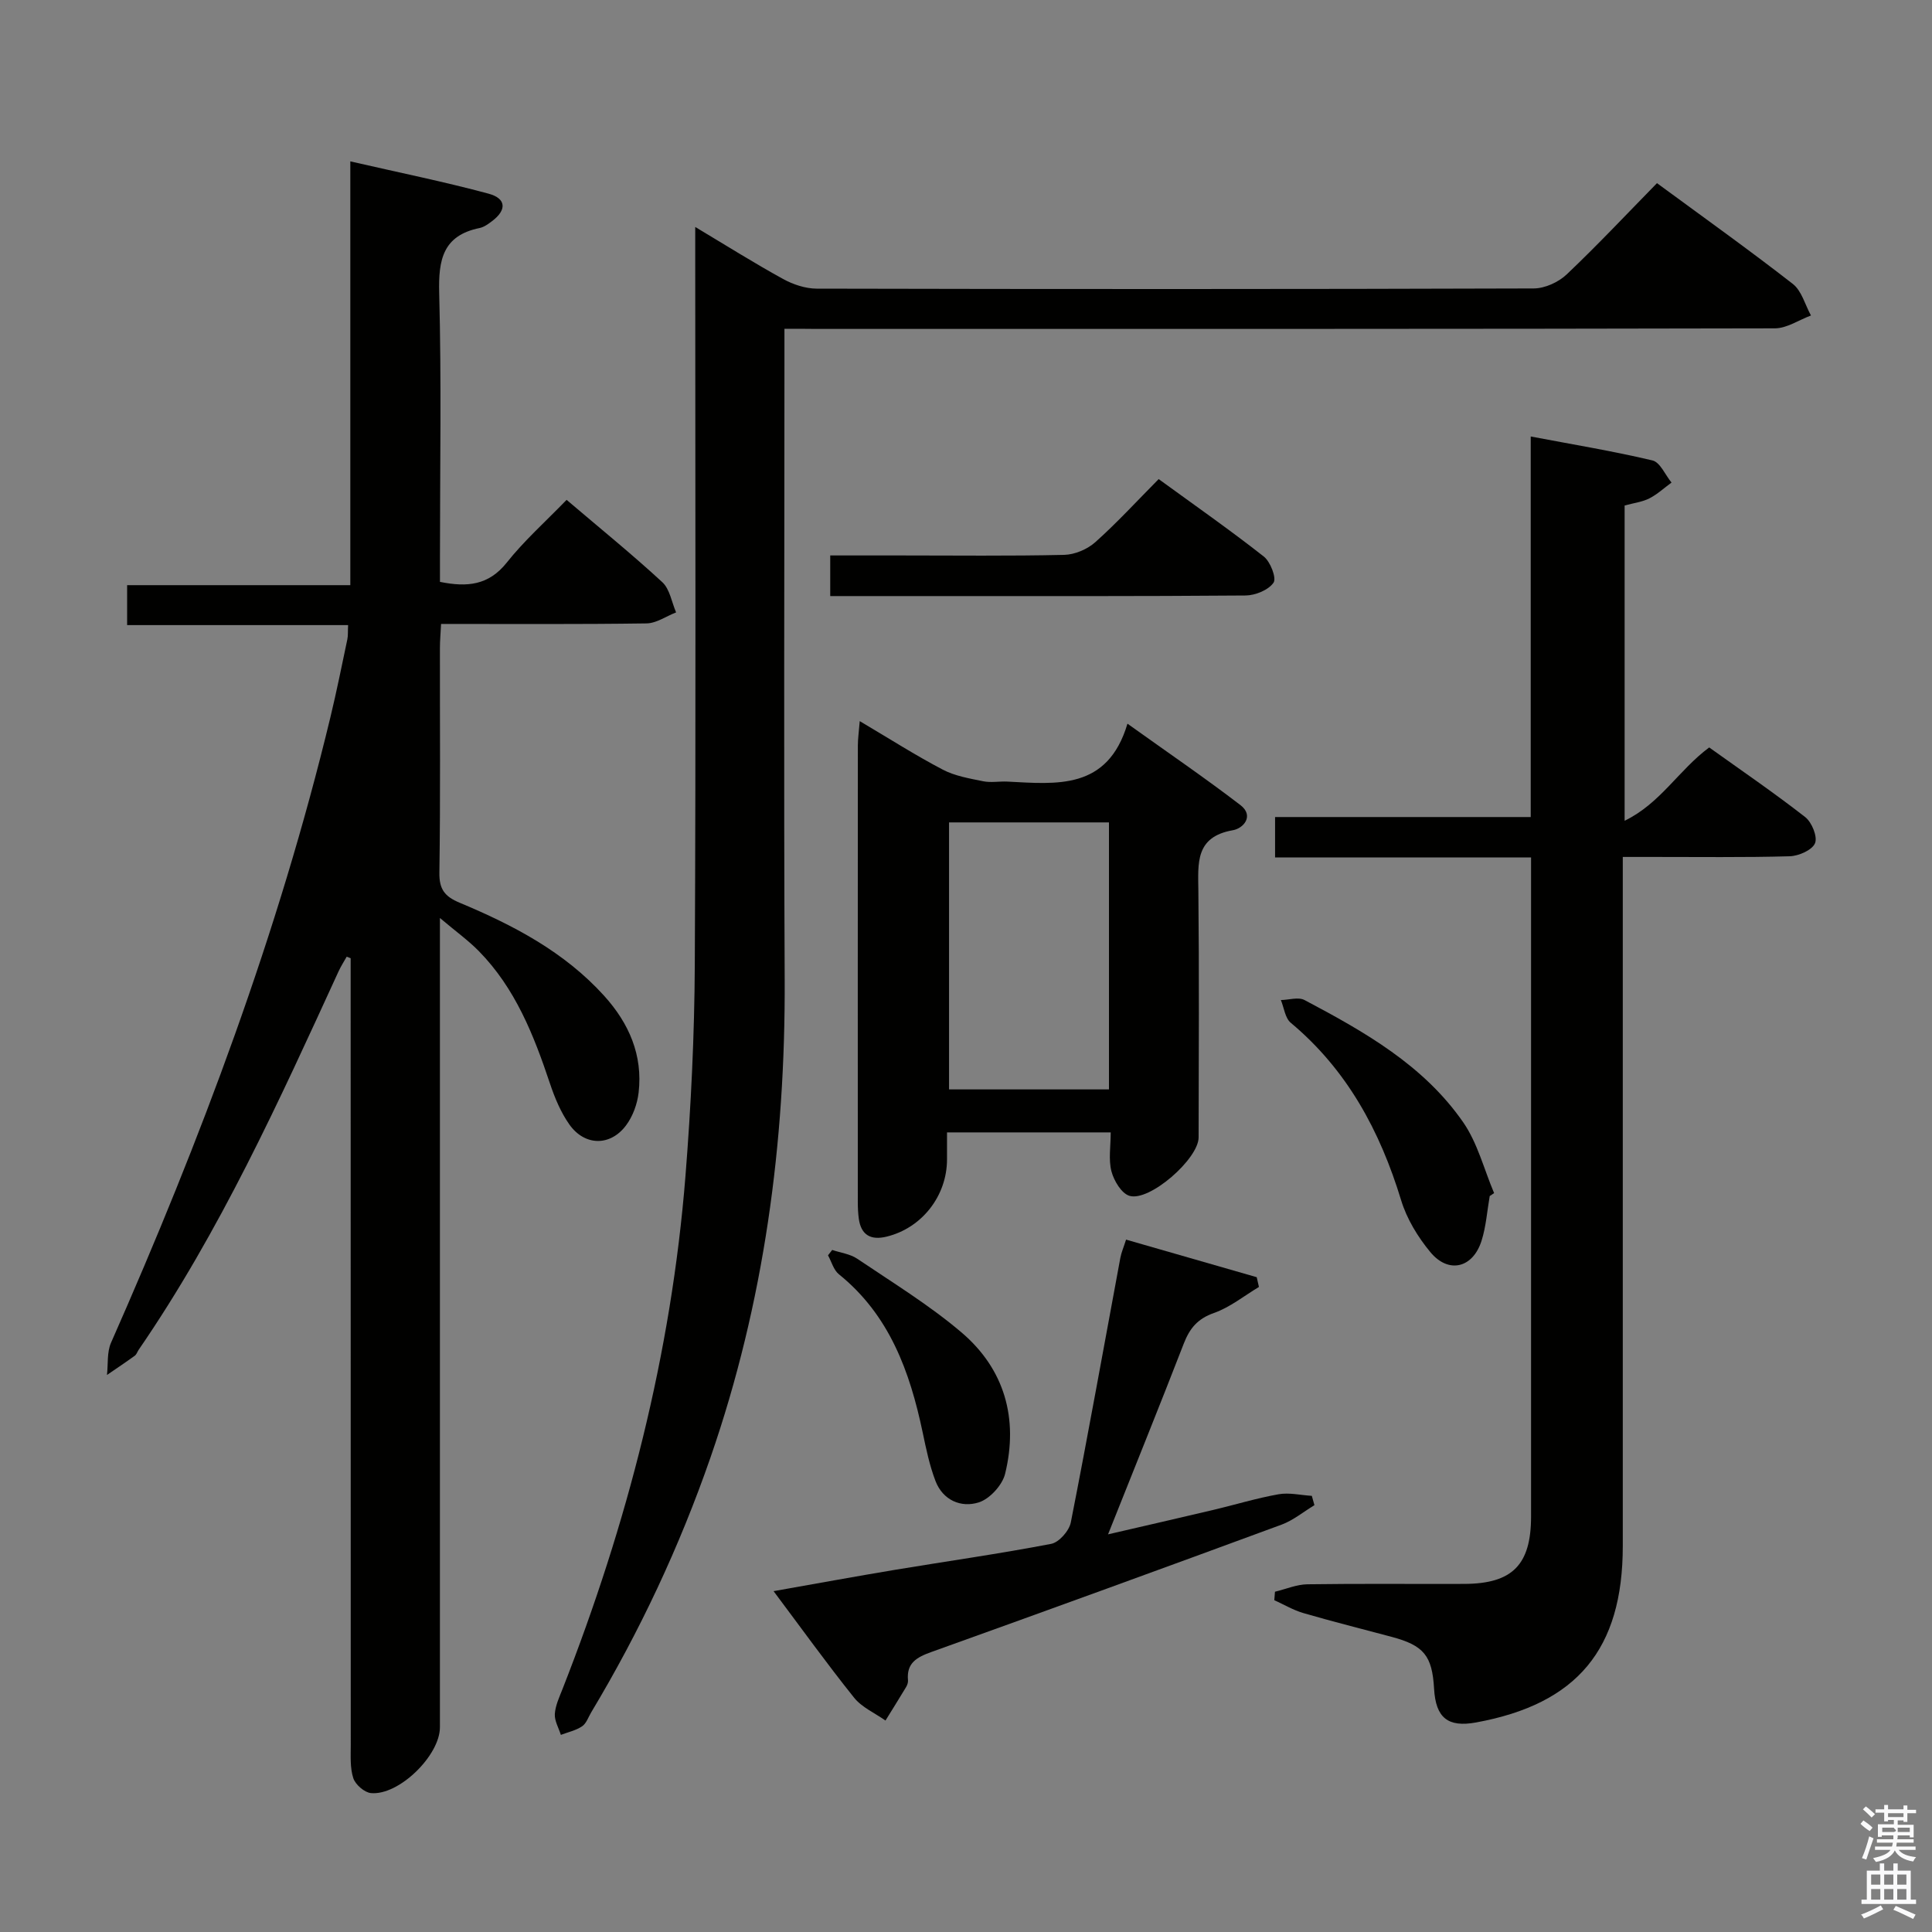 <svg enable-background="new 0 0 400 400" viewBox="0 0 400 400" xmlns="http://www.w3.org/2000/svg"><rect x="0" y="0" width="400" height="400" fill="#808080" stroke="none"/><path d="m385.2 377.6.6-.7c.6.4 1.3.9 1.9 1.5l-.6.7c-.8-.5-1.4-1-1.9-1.5zm.3 7.1c.6-1.4 1.1-2.9 1.5-4.5.3.1.6.3.9.4-.5 1.4-1 2.9-1.5 4.4zm.2-10.1.6-.6c.7.5 1.3 1.1 1.9 1.6l-.7.7c-.6-.6-1.2-1.2-1.8-1.7zm8.4-.8h.8v.9h1.8v.7h-1.8v1.8h-.8v-.3h-1.2v.9h3.3v2.6h-.8v-.4h-2.5c0 .3 0 .6-.1.8h3.4v.7h-3.5c0 .3-.1.6-.1.8h4v.7h-3.5c.7.9 1.9 1.3 3.6 1.5-.2.2-.4.5-.6.9-1.9-.3-3.2-1.1-3.8-2.3-.5 1.1-1.8 2-3.9 2.4-.2-.3-.4-.5-.6-.8 1.9-.4 3.1-.9 3.6-1.7h-3.2v-.7h3.5c.1-.2.1-.5.2-.8h-3.3v-.7h3.4c0-.2 0-.5 0-.8h-2.4v.3h-.8v-2.6h3.3v-.9h-1.2v.3h-.8v-1.8h-1.8v-.7h1.8v-.9h.8v.9h3.2zm-4.4 5.5h2.4c1-.3 0-.6 0-.9h-2.4zm1.2-3.1h3.2v-.8h-3.2zm4.4 2.2h-2.4v.9h2.5v-.9z" fill="#fafafb"/><path d="m389.2 385.8h.9v1.5h1.9v-1.5h.9v1.5h2.7v6h1.1v.9h-11.3v-.9h1.1v-6h2.7zm.2 8.7.5.8c-1.2.6-2.5 1.3-4 1.9-.2-.3-.3-.6-.6-.8 1.6-.6 3-1.3 4.1-1.9zm-2-4.3h1.9v-2.1h-1.9zm0 3.1h1.9v-2.2h-1.9zm2.7-3.1h1.9v-2.1h-1.9zm0 3.1h1.9v-2.2h-1.9zm2.4 1.3c1.4.6 2.7 1.2 4.1 1.8l-.5.9c-1.5-.7-2.8-1.4-4.1-1.9zm2.2-6.5h-1.9v2.1h1.9zm-1.9 5.2h1.9v-2.2h-1.9z" fill="#fafafb"/><g fill="#010100"><path d="m117.31 103.49c7 5.96 13.59 11.3 19.82 17.05 1.55 1.43 1.93 4.13 2.85 6.25-2.04.79-4.08 2.25-6.13 2.28-13.98.2-27.96.11-42.53.11-.09 1.86-.24 3.44-.24 5.03-.02 15.5.12 30.99-.11 46.49-.05 3.45 1.14 4.92 4.17 6.19 11.11 4.64 21.7 10.17 29.95 19.29 5.14 5.69 8.02 12.27 7.13 20.02-.27 2.36-1.2 4.93-2.62 6.82-3.27 4.35-8.56 4.26-11.72-.21-1.78-2.52-3.03-5.53-4.02-8.49-3.34-10-7.17-19.71-14.72-27.4-2.15-2.19-4.67-4-8.06-6.86v7.11 160.45c0 5.83-8.5 14.17-14.28 13.62-1.35-.13-3.21-1.75-3.65-3.08-.7-2.14-.53-4.6-.53-6.92-.02-52.48-.02-104.97-.02-157.45 0-1.8 0-3.6 0-5.4-.27-.11-.55-.21-.82-.32-.56 1.01-1.2 1.98-1.68 3.03-12.33 26.89-24.55 53.85-41.39 78.36-.28.41-.44.97-.82 1.24-1.88 1.36-3.82 2.66-5.74 3.97.25-2.24-.03-4.72.84-6.68 18.55-41.99 34.65-84.83 45.43-129.55 1.28-5.32 2.36-10.69 3.49-16.05.17-.79.09-1.63.16-2.97-15.25 0-30.32 0-45.75 0 0-2.9 0-5.31 0-8.27h46.21c0-29.26 0-58 0-87.74 10.09 2.32 19.44 4.21 28.63 6.69 3.69 1 3.77 3.38.73 5.67-.79.6-1.67 1.25-2.6 1.44-7.59 1.55-8.54 6.55-8.36 13.44.48 18.15.16 36.32.16 54.48v5.34c5.7 1.16 10.08.67 13.78-3.93 3.6-4.55 7.99-8.46 12.44-13.05z"/><path d="m162.41 68.07v6.74c0 42.66-.15 85.32.05 127.98.16 33.85-4.25 66.92-15.37 98.99-6.4 18.43-14.64 36-24.68 52.73-.6 1-1.01 2.31-1.89 2.9-1.29.87-2.92 1.21-4.4 1.78-.45-1.44-1.33-2.91-1.25-4.31.11-1.76.93-3.5 1.6-5.2 13.41-34.18 22.51-69.43 25.44-106.1 1.16-14.58 1.87-29.23 1.94-43.85.24-48.82.09-97.65.09-146.47 0-1.78 0-3.55 0-6.27 6.55 3.92 12.27 7.52 18.19 10.77 2.07 1.14 4.62 1.99 6.95 2 49.49.11 98.98.12 148.47-.04 2.3-.01 5.11-1.29 6.81-2.9 6.39-6.06 12.43-12.5 18.7-18.9 9.74 7.16 19.08 13.82 28.12 20.86 1.84 1.43 2.54 4.32 3.76 6.54-2.49.92-4.97 2.65-7.46 2.66-66.16.15-132.31.12-198.47.12-1.97-.03-3.94-.03-6.6-.03z"/><path d="m263.97 329.55c2.24-.54 4.48-1.51 6.72-1.54 10.83-.16 21.66-.04 32.49-.08 9.95-.04 13.81-3.96 13.81-13.96.01-43.65 0-87.31 0-130.96 0-1.65 0-3.29 0-5.48-17.77 0-35.19 0-53 0 0-2.93 0-5.33 0-8.37h52.93c0-26.36 0-52.12 0-78.79 8.8 1.67 17.08 3.03 25.21 4.96 1.59.38 2.64 3 3.94 4.58-1.52 1.11-2.93 2.43-4.58 3.27-1.44.74-3.16.94-5.13 1.48v65.27c7.42-3.6 11.17-10.47 17.51-15.18 6.54 4.68 13.37 9.34 19.88 14.42 1.37 1.07 2.59 4.07 2.03 5.41-.59 1.42-3.37 2.64-5.23 2.7-9.49.27-18.99.13-28.49.14-1.8 0-3.61 0-6.08 0v6.21c0 45.49.01 90.98 0 136.46 0 21.37-9.45 32.71-30.4 36.53-5.81 1.06-8.33-.97-8.67-6.99-.39-6.84-2.12-8.96-8.8-10.74-6.09-1.63-12.21-3.16-18.26-4.92-2.09-.61-4.02-1.76-6.02-2.67.06-.59.1-1.17.14-1.75z"/><path d="m229.96 234.45c-11.5 0-22.41 0-33.89 0v5.6c-.01 7.57-5.23 14.23-12.54 15.99-3.19.77-5.24-.29-5.72-3.69-.16-1.15-.21-2.32-.21-3.49-.01-31.5-.01-63 .01-94.5 0-1.42.21-2.84.39-5.06 6.12 3.62 11.53 7.08 17.2 10.05 2.52 1.32 5.51 1.82 8.35 2.4 1.6.33 3.32-.01 4.99.07 10.22.51 20.77 1.83 24.89-11.99 8.41 6.02 16.05 11.23 23.38 16.85 2.89 2.22.66 4.82-1.56 5.21-7.84 1.37-7.2 6.83-7.14 12.6.18 17 .08 34 .05 51-.01 4.44-10.18 13.37-14.33 12.09-1.65-.51-3.21-3.13-3.72-5.08-.63-2.43-.15-5.17-.15-8.05zm-33.47-64.18v55.28h33.11c0-18.61 0-36.85 0-55.28-11.11 0-21.9 0-33.11 0z"/><path d="m233.14 256.65c9.41 2.7 18.23 5.24 27.05 7.78.15.67.3 1.34.46 2.02-3.09 1.85-5.99 4.22-9.32 5.39-3.39 1.19-5.02 3.19-6.24 6.33-4.97 12.82-10.13 25.56-15.68 39.5 7.86-1.82 14.82-3.41 21.76-5.05 4.52-1.07 8.98-2.44 13.55-3.25 2.2-.39 4.58.19 6.88.33.18.64.36 1.29.54 1.93-2.26 1.36-4.37 3.13-6.8 4.03-24.15 8.9-48.34 17.7-72.57 26.39-2.97 1.07-5.12 2.27-4.78 5.83.04.46-.15 1.01-.4 1.42-1.39 2.32-2.84 4.62-4.26 6.92-2.19-1.55-4.87-2.71-6.49-4.72-5.61-7-10.85-14.29-16.68-22.07 8.72-1.54 16.9-3.04 25.11-4.41 10.79-1.79 21.63-3.32 32.36-5.38 1.63-.31 3.73-2.7 4.07-4.44 3.59-18.23 6.86-36.53 10.26-54.8.21-1.11.68-2.16 1.18-3.75z"/><path d="m171.89 123.41c0-3.02 0-5.43 0-8.41h14.49c11.32 0 22.63.14 33.94-.12 2.19-.05 4.79-1.15 6.44-2.62 4.45-3.97 8.5-8.39 13.13-13.07 7.43 5.41 14.75 10.52 21.76 16.03 1.38 1.08 2.68 4.48 2.02 5.42-1.06 1.53-3.77 2.63-5.79 2.65-22.13.18-44.26.12-66.39.12-6.43 0-12.87 0-19.6 0z"/><path d="m308.43 247.63c-.54 3.09-.75 6.28-1.69 9.25-1.79 5.67-6.84 6.9-10.6 2.36-2.59-3.13-4.88-6.88-6.05-10.74-4.37-14.34-11.17-26.99-22.86-36.75-1.17-.98-1.38-3.11-2.04-4.7 1.65-.03 3.63-.68 4.9 0 12.39 6.55 24.66 13.49 32.85 25.31 2.98 4.3 4.31 9.74 6.4 14.66-.3.2-.61.4-.91.61z"/><path d="m172.3 258.79c1.75.59 3.73.83 5.2 1.83 7.29 4.92 14.86 9.55 21.54 15.22 8.97 7.62 11.84 17.88 9.06 29.28-.57 2.36-3.19 5.22-5.47 5.94-3.66 1.15-7.42-.45-8.95-4.44-1.23-3.22-1.94-6.66-2.65-10.05-2.65-12.58-6.86-24.29-17.35-32.75-1.09-.88-1.52-2.6-2.25-3.92.29-.38.58-.75.87-1.11z"/></g></svg>
